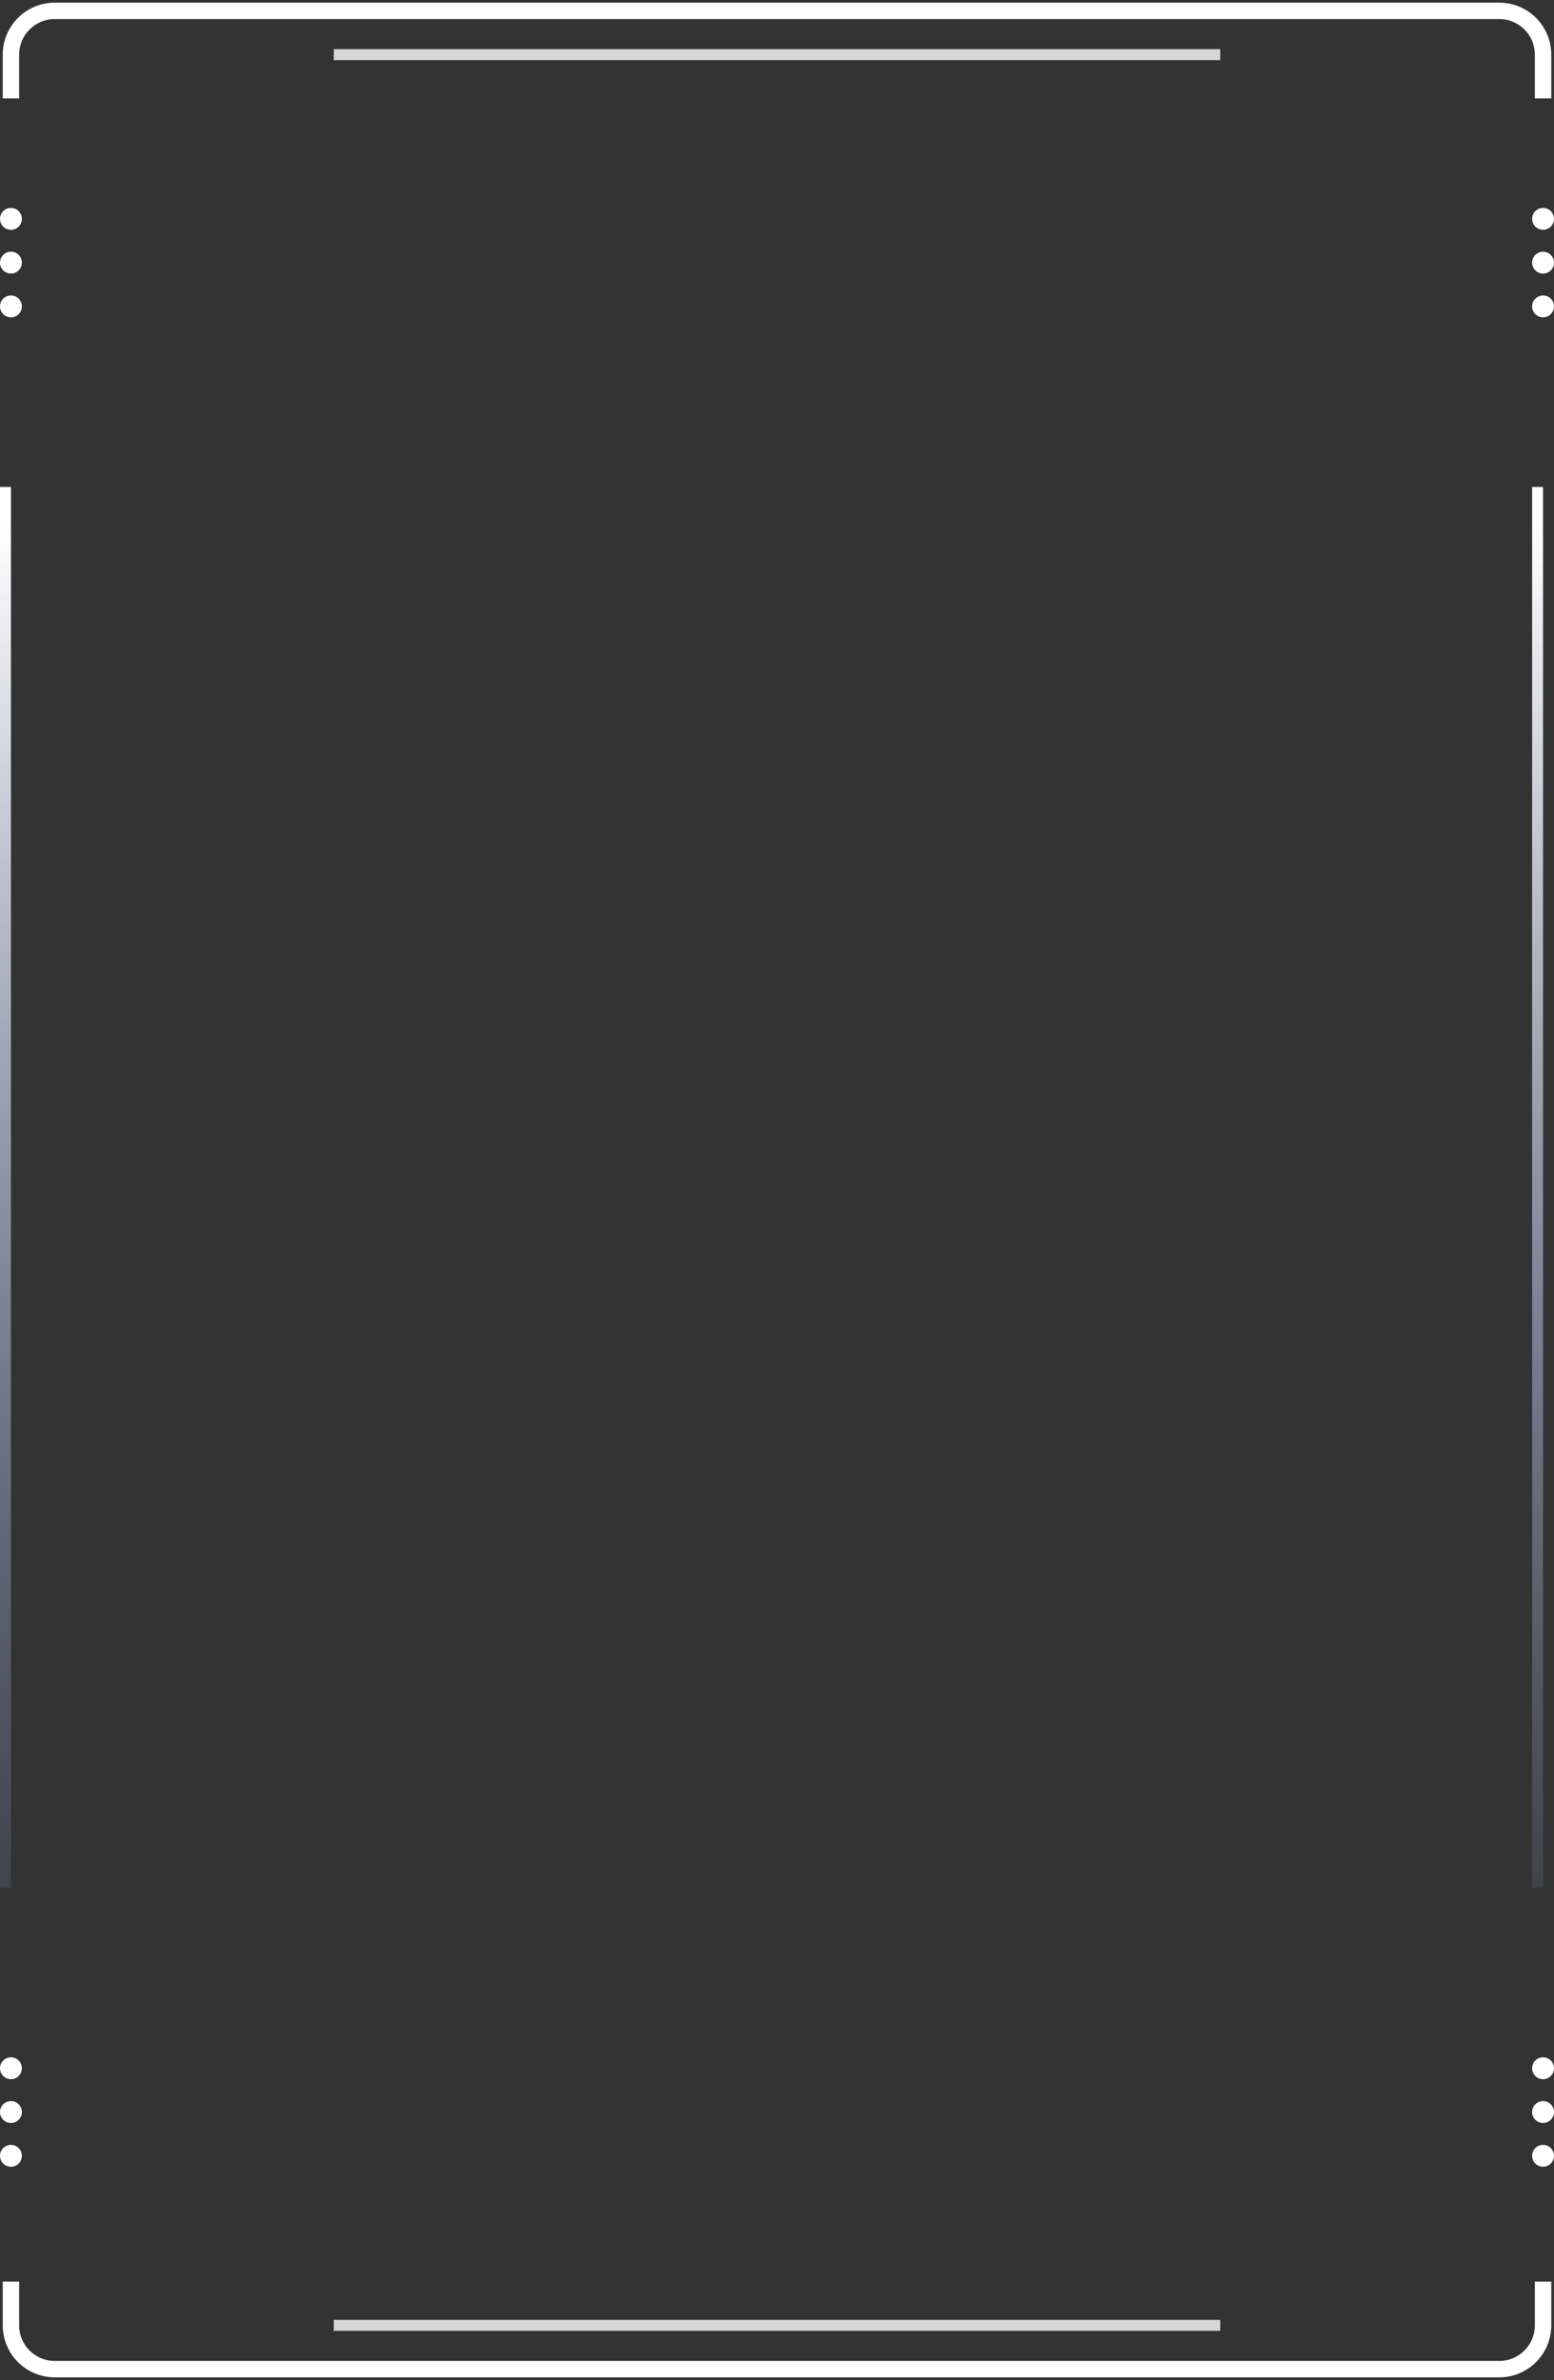 <svg width="284" height="435" viewBox="0 0 284 435" fill="none" xmlns="http://www.w3.org/2000/svg">
<rect x="0" y="0" width="284" height="435" fill="#333333" stroke="none"/>
<circle cx="2" cy="40" r="2" transform="rotate(90 2 40)" fill="white"/>
<circle cx="2" cy="48" r="2" transform="rotate(90 2 48)" fill="white"/>
<circle cx="2" cy="56" r="2" transform="rotate(90 2 56)" fill="white"/>
<circle cx="282" cy="40" r="2" transform="rotate(90 282 40)" fill="white"/>
<circle cx="282" cy="48" r="2" transform="rotate(90 282 48)" fill="white"/>
<circle cx="282" cy="56" r="2" transform="rotate(90 282 56)" fill="white"/>
<circle cx="2" cy="378" r="2" transform="rotate(90 2 378)" fill="white"/>
<circle cx="2" cy="386" r="2" transform="rotate(90 2 386)" fill="white"/>
<circle cx="2" cy="394" r="2" transform="rotate(90 2 394)" fill="white"/>
<circle cx="282" cy="378" r="2" transform="rotate(90 282 378)" fill="white"/>
<circle cx="282" cy="386" r="2" transform="rotate(90 282 386)" fill="white"/>
<circle cx="282" cy="394" r="2" transform="rotate(90 282 394)" fill="white"/>
<path d="M1 89L1 345" stroke="url(#paint0_linear_213_1907)" stroke-width="2"/>
<path d="M281 89L281 345" stroke="url(#paint1_linear_213_1907)" stroke-width="2"/>
<path d="M2 17.988L2 9.988C2 5.57 5.582 1.988 10 1.988L274 1.988C278.418 1.988 282 5.57 282 9.988L282 17.988" stroke="white" stroke-width="3"/>
<path d="M282 416.988L282 424.988C282 429.407 278.418 432.988 274 432.988L10 432.988C5.582 432.988 2 429.407 2 424.988L2 416.988" stroke="white" stroke-width="3"/>
<line opacity="0.8" x1="223" y1="9.988" x2="61" y2="9.988" stroke="white" stroke-width="2"/>
<line opacity="0.8" x1="61" y1="424.988" x2="223" y2="424.988" stroke="white" stroke-width="2"/>
<defs>
<linearGradient id="paint0_linear_213_1907" x1="1" y1="95.657" x2="1" y2="383.128" gradientUnits="userSpaceOnUse">
<stop stop-color="white"/>
<stop offset="1" stop-color="#8DA4EA" stop-opacity="0"/>
</linearGradient>
<linearGradient id="paint1_linear_213_1907" x1="281" y1="95.657" x2="281" y2="383.128" gradientUnits="userSpaceOnUse">
<stop stop-color="white"/>
<stop offset="1" stop-color="#8DA4EA" stop-opacity="0"/>
</linearGradient>
</defs>
</svg>
